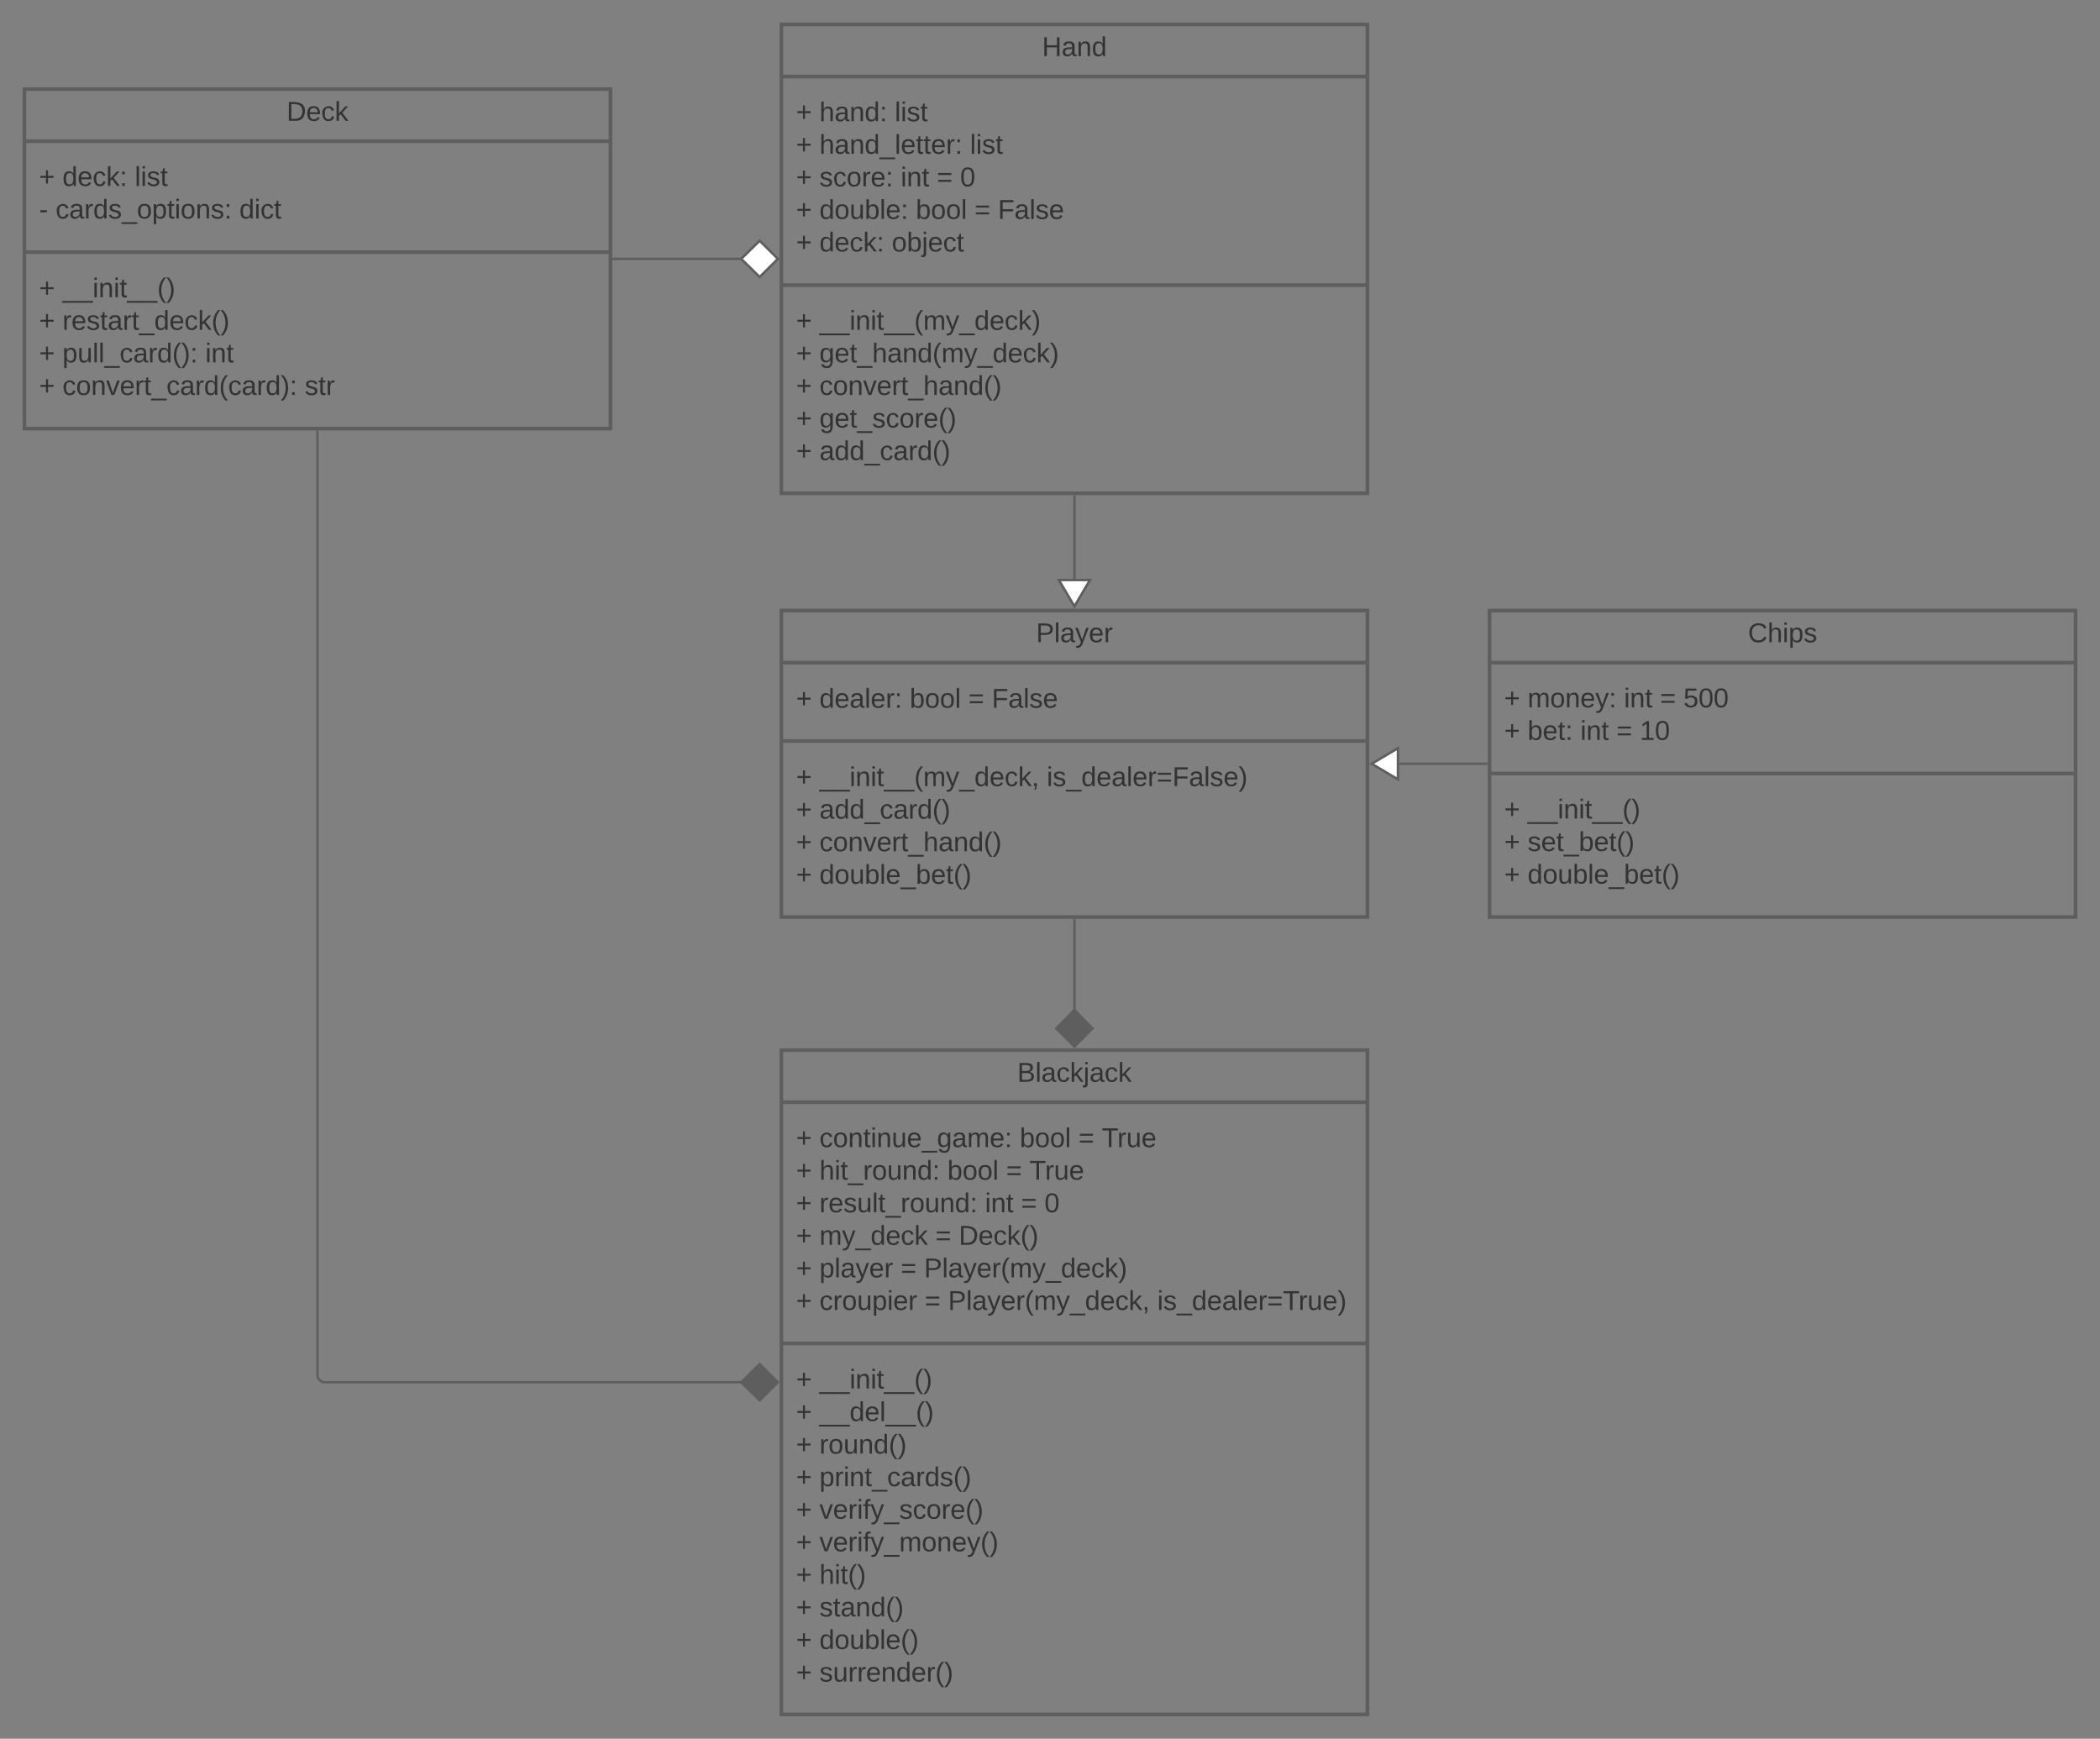 <svg xmlns="http://www.w3.org/2000/svg" xmlns:xlink="http://www.w3.org/1999/xlink" xmlns:lucid="lucid" width="1720" height="1424"><rect width="100%" height="100%" fill="#808080" stroke="none"/><g transform="translate(1760 -60)" lucid:page-tab-id="0_0"><path d="M-1740 133h480v278h-480z" stroke="#5e5e5e" stroke-width="3" fill-opacity="0"/><path d="M-1740 175.67h480m-480 90.83h480" stroke="#5e5e5e" stroke-width="3" fill="none"/><use xlink:href="#a" transform="matrix(1,0,0,1,-1732,141) translate(206.722 17.944)"/><use xlink:href="#b" transform="matrix(1,0,0,1,-1728,183.667) translate(0 28.611)"/><use xlink:href="#c" transform="matrix(1,0,0,1,-1728,183.667) translate(19.136 28.611)"/><use xlink:href="#d" transform="matrix(1,0,0,1,-1728,183.667) translate(78.395 28.611)"/><use xlink:href="#e" transform="matrix(1,0,0,1,-1728,183.667) translate(0 55.278)"/><use xlink:href="#f" transform="matrix(1,0,0,1,-1728,183.667) translate(13.519 55.278)"/><use xlink:href="#g" transform="matrix(1,0,0,1,-1728,183.667) translate(164.012 55.278)"/><use xlink:href="#b" transform="matrix(1,0,0,1,-1728,274.5) translate(0 28.944)"/><use xlink:href="#h" transform="matrix(1,0,0,1,-1728,274.5) translate(19.136 28.944)"/><use xlink:href="#b" transform="matrix(1,0,0,1,-1728,274.5) translate(0 55.611)"/><use xlink:href="#i" transform="matrix(1,0,0,1,-1728,274.5) translate(19.136 55.611)"/><use xlink:href="#b" transform="matrix(1,0,0,1,-1728,274.5) translate(0 82.278)"/><use xlink:href="#j" transform="matrix(1,0,0,1,-1728,274.5) translate(19.136 82.278)"/><use xlink:href="#k" transform="matrix(1,0,0,1,-1728,274.5) translate(136.111 82.278)"/><use xlink:href="#b" transform="matrix(1,0,0,1,-1728,274.5) translate(0 108.944)"/><use xlink:href="#l" transform="matrix(1,0,0,1,-1728,274.5) translate(19.136 108.944)"/><use xlink:href="#m" transform="matrix(1,0,0,1,-1728,274.5) translate(217.593 108.944)"/><path d="M-1120 80h480v384h-480z" stroke="#5e5e5e" stroke-width="3" fill-opacity="0"/><path d="M-1120 122.67h480m-480 170.83h480" stroke="#5e5e5e" stroke-width="3" fill="none"/><use xlink:href="#n" transform="matrix(1,0,0,1,-1112,88) translate(205.488 17.944)"/><use xlink:href="#b" transform="matrix(1,0,0,1,-1108,130.667) translate(0 28.611)"/><use xlink:href="#o" transform="matrix(1,0,0,1,-1108,130.667) translate(19.136 28.611)"/><use xlink:href="#d" transform="matrix(1,0,0,1,-1108,130.667) translate(80.864 28.611)"/><use xlink:href="#b" transform="matrix(1,0,0,1,-1108,130.667) translate(0 55.278)"/><use xlink:href="#p" transform="matrix(1,0,0,1,-1108,130.667) translate(19.136 55.278)"/><use xlink:href="#d" transform="matrix(1,0,0,1,-1108,130.667) translate(142.469 55.278)"/><use xlink:href="#b" transform="matrix(1,0,0,1,-1108,130.667) translate(0 81.944)"/><use xlink:href="#q" transform="matrix(1,0,0,1,-1108,130.667) translate(19.136 81.944)"/><use xlink:href="#r" transform="matrix(1,0,0,1,-1108,130.667) translate(85.741 81.944)"/><use xlink:href="#s" transform="matrix(1,0,0,1,-1108,130.667) translate(115.309 81.944)"/><use xlink:href="#t" transform="matrix(1,0,0,1,-1108,130.667) translate(134.444 81.944)"/><use xlink:href="#b" transform="matrix(1,0,0,1,-1108,130.667) translate(0 108.611)"/><use xlink:href="#u" transform="matrix(1,0,0,1,-1108,130.667) translate(19.136 108.611)"/><use xlink:href="#v" transform="matrix(1,0,0,1,-1108,130.667) translate(98.086 108.611)"/><use xlink:href="#s" transform="matrix(1,0,0,1,-1108,130.667) translate(146.173 108.611)"/><use xlink:href="#w" transform="matrix(1,0,0,1,-1108,130.667) translate(165.309 108.611)"/><use xlink:href="#b" transform="matrix(1,0,0,1,-1108,130.667) translate(0 135.278)"/><use xlink:href="#c" transform="matrix(1,0,0,1,-1108,130.667) translate(19.136 135.278)"/><use xlink:href="#x" transform="matrix(1,0,0,1,-1108,130.667) translate(78.395 135.278)"/><g><use xlink:href="#b" transform="matrix(1,0,0,1,-1108,301.5) translate(0 28.611)"/><use xlink:href="#y" transform="matrix(1,0,0,1,-1108,301.5) translate(19.136 28.611)"/><use xlink:href="#b" transform="matrix(1,0,0,1,-1108,301.5) translate(0 55.278)"/><use xlink:href="#z" transform="matrix(1,0,0,1,-1108,301.5) translate(19.136 55.278)"/><use xlink:href="#b" transform="matrix(1,0,0,1,-1108,301.5) translate(0 81.944)"/><use xlink:href="#A" transform="matrix(1,0,0,1,-1108,301.5) translate(19.136 81.944)"/><use xlink:href="#b" transform="matrix(1,0,0,1,-1108,301.5) translate(0 108.611)"/><use xlink:href="#B" transform="matrix(1,0,0,1,-1108,301.5) translate(19.136 108.611)"/><use xlink:href="#b" transform="matrix(1,0,0,1,-1108,301.5) translate(0 135.278)"/><use xlink:href="#C" transform="matrix(1,0,0,1,-1108,301.5) translate(19.136 135.278)"/></g><path d="M-1120 920h480v544h-480z" stroke="#5e5e5e" stroke-width="3" fill-opacity="0"/><path d="M-1120 962.67h480m-480 197.5h480" stroke="#5e5e5e" stroke-width="3" fill="none"/><g><use xlink:href="#D" transform="matrix(1,0,0,1,-1112,928) translate(185.148 17.944)"/></g><g><use xlink:href="#b" transform="matrix(1,0,0,1,-1108,970.667) translate(0 28.778)"/><use xlink:href="#E" transform="matrix(1,0,0,1,-1108,970.667) translate(19.136 28.778)"/><use xlink:href="#v" transform="matrix(1,0,0,1,-1108,970.667) translate(183.21 28.778)"/><use xlink:href="#s" transform="matrix(1,0,0,1,-1108,970.667) translate(231.296 28.778)"/><use xlink:href="#F" transform="matrix(1,0,0,1,-1108,970.667) translate(250.432 28.778)"/><use xlink:href="#b" transform="matrix(1,0,0,1,-1108,970.667) translate(0 55.444)"/><use xlink:href="#G" transform="matrix(1,0,0,1,-1108,970.667) translate(19.136 55.444)"/><use xlink:href="#v" transform="matrix(1,0,0,1,-1108,970.667) translate(123.951 55.444)"/><use xlink:href="#s" transform="matrix(1,0,0,1,-1108,970.667) translate(172.037 55.444)"/><use xlink:href="#F" transform="matrix(1,0,0,1,-1108,970.667) translate(191.173 55.444)"/><use xlink:href="#b" transform="matrix(1,0,0,1,-1108,970.667) translate(0 82.111)"/><use xlink:href="#H" transform="matrix(1,0,0,1,-1108,970.667) translate(19.136 82.111)"/><use xlink:href="#r" transform="matrix(1,0,0,1,-1108,970.667) translate(154.753 82.111)"/><use xlink:href="#s" transform="matrix(1,0,0,1,-1108,970.667) translate(184.321 82.111)"/><use xlink:href="#t" transform="matrix(1,0,0,1,-1108,970.667) translate(203.457 82.111)"/><use xlink:href="#b" transform="matrix(1,0,0,1,-1108,970.667) translate(0 108.778)"/><use xlink:href="#I" transform="matrix(1,0,0,1,-1108,970.667) translate(19.136 108.778)"/><use xlink:href="#s" transform="matrix(1,0,0,1,-1108,970.667) translate(114.136 108.778)"/><use xlink:href="#J" transform="matrix(1,0,0,1,-1108,970.667) translate(133.272 108.778)"/><use xlink:href="#b" transform="matrix(1,0,0,1,-1108,970.667) translate(0 135.444)"/><use xlink:href="#K" transform="matrix(1,0,0,1,-1108,970.667) translate(19.136 135.444)"/><use xlink:href="#s" transform="matrix(1,0,0,1,-1108,970.667) translate(85.679 135.444)"/><use xlink:href="#L" transform="matrix(1,0,0,1,-1108,970.667) translate(104.815 135.444)"/><use xlink:href="#b" transform="matrix(1,0,0,1,-1108,970.667) translate(0 162.111)"/><use xlink:href="#M" transform="matrix(1,0,0,1,-1108,970.667) translate(19.136 162.111)"/><use xlink:href="#s" transform="matrix(1,0,0,1,-1108,970.667) translate(105.37 162.111)"/><use xlink:href="#N" transform="matrix(1,0,0,1,-1108,970.667) translate(124.506 162.111)"/><use xlink:href="#O" transform="matrix(1,0,0,1,-1108,970.667) translate(295.864 162.111)"/></g><g><use xlink:href="#b" transform="matrix(1,0,0,1,-1108,1168.167) translate(0 28.944)"/><use xlink:href="#h" transform="matrix(1,0,0,1,-1108,1168.167) translate(19.136 28.944)"/><use xlink:href="#b" transform="matrix(1,0,0,1,-1108,1168.167) translate(0 55.611)"/><use xlink:href="#P" transform="matrix(1,0,0,1,-1108,1168.167) translate(19.136 55.611)"/><use xlink:href="#b" transform="matrix(1,0,0,1,-1108,1168.167) translate(0 82.278)"/><use xlink:href="#Q" transform="matrix(1,0,0,1,-1108,1168.167) translate(19.136 82.278)"/><use xlink:href="#b" transform="matrix(1,0,0,1,-1108,1168.167) translate(0 108.944)"/><use xlink:href="#R" transform="matrix(1,0,0,1,-1108,1168.167) translate(19.136 108.944)"/><use xlink:href="#b" transform="matrix(1,0,0,1,-1108,1168.167) translate(0 135.611)"/><use xlink:href="#S" transform="matrix(1,0,0,1,-1108,1168.167) translate(19.136 135.611)"/><use xlink:href="#b" transform="matrix(1,0,0,1,-1108,1168.167) translate(0 162.278)"/><use xlink:href="#T" transform="matrix(1,0,0,1,-1108,1168.167) translate(19.136 162.278)"/><use xlink:href="#b" transform="matrix(1,0,0,1,-1108,1168.167) translate(0 188.944)"/><use xlink:href="#U" transform="matrix(1,0,0,1,-1108,1168.167) translate(19.136 188.944)"/><use xlink:href="#b" transform="matrix(1,0,0,1,-1108,1168.167) translate(0 215.611)"/><use xlink:href="#V" transform="matrix(1,0,0,1,-1108,1168.167) translate(19.136 215.611)"/><use xlink:href="#b" transform="matrix(1,0,0,1,-1108,1168.167) translate(0 242.278)"/><use xlink:href="#W" transform="matrix(1,0,0,1,-1108,1168.167) translate(19.136 242.278)"/><use xlink:href="#b" transform="matrix(1,0,0,1,-1108,1168.167) translate(0 268.944)"/><use xlink:href="#X" transform="matrix(1,0,0,1,-1108,1168.167) translate(19.136 268.944)"/></g><path d="M-1120 560h480v251h-480z" stroke="#5e5e5e" stroke-width="3" fill-opacity="0"/><path d="M-1120 602.67h480m-480 64.16h480" stroke="#5e5e5e" stroke-width="3" fill="none"/><g><use xlink:href="#Y" transform="matrix(1,0,0,1,-1112,568) translate(200.58 17.944)"/></g><g><use xlink:href="#b" transform="matrix(1,0,0,1,-1108,610.667) translate(0 28.944)"/><use xlink:href="#Z" transform="matrix(1,0,0,1,-1108,610.667) translate(19.136 28.944)"/><use xlink:href="#v" transform="matrix(1,0,0,1,-1108,610.667) translate(93.086 28.944)"/><use xlink:href="#s" transform="matrix(1,0,0,1,-1108,610.667) translate(141.173 28.944)"/><use xlink:href="#aa" transform="matrix(1,0,0,1,-1108,610.667) translate(160.309 28.944)"/></g><g><use xlink:href="#b" transform="matrix(1,0,0,1,-1108,674.833) translate(0 28.944)"/><use xlink:href="#ab" transform="matrix(1,0,0,1,-1108,674.833) translate(19.136 28.944)"/><use xlink:href="#ac" transform="matrix(1,0,0,1,-1108,674.833) translate(205.309 28.944)"/><use xlink:href="#b" transform="matrix(1,0,0,1,-1108,674.833) translate(0 55.611)"/><use xlink:href="#ad" transform="matrix(1,0,0,1,-1108,674.833) translate(19.136 55.611)"/><use xlink:href="#b" transform="matrix(1,0,0,1,-1108,674.833) translate(0 82.278)"/><use xlink:href="#A" transform="matrix(1,0,0,1,-1108,674.833) translate(19.136 82.278)"/><use xlink:href="#b" transform="matrix(1,0,0,1,-1108,674.833) translate(0 108.944)"/><use xlink:href="#ae" transform="matrix(1,0,0,1,-1108,674.833) translate(19.136 108.944)"/></g><path d="M-540 560h480v251h-480z" stroke="#5e5e5e" stroke-width="3" fill-opacity="0"/><path d="M-540 602.67h480m-480 90.83h480" stroke="#5e5e5e" stroke-width="3" fill="none"/><g><use xlink:href="#af" transform="matrix(1,0,0,1,-532,568) translate(203.667 17.944)"/></g><g><use xlink:href="#b" transform="matrix(1,0,0,1,-528,610.667) translate(0 28.611)"/><use xlink:href="#ag" transform="matrix(1,0,0,1,-528,610.667) translate(19.136 28.611)"/><use xlink:href="#r" transform="matrix(1,0,0,1,-528,610.667) translate(98.086 28.611)"/><use xlink:href="#s" transform="matrix(1,0,0,1,-528,610.667) translate(127.654 28.611)"/><use xlink:href="#ah" transform="matrix(1,0,0,1,-528,610.667) translate(146.79 28.611)"/><use xlink:href="#b" transform="matrix(1,0,0,1,-528,610.667) translate(0 55.278)"/><use xlink:href="#ai" transform="matrix(1,0,0,1,-528,610.667) translate(19.136 55.278)"/><use xlink:href="#r" transform="matrix(1,0,0,1,-528,610.667) translate(62.346 55.278)"/><use xlink:href="#s" transform="matrix(1,0,0,1,-528,610.667) translate(91.914 55.278)"/><use xlink:href="#aj" transform="matrix(1,0,0,1,-528,610.667) translate(111.049 55.278)"/></g><g><use xlink:href="#b" transform="matrix(1,0,0,1,-528,701.5) translate(0 28.778)"/><use xlink:href="#h" transform="matrix(1,0,0,1,-528,701.5) translate(19.136 28.778)"/><use xlink:href="#b" transform="matrix(1,0,0,1,-528,701.5) translate(0 55.444)"/><use xlink:href="#ak" transform="matrix(1,0,0,1,-528,701.5) translate(19.136 55.444)"/><use xlink:href="#b" transform="matrix(1,0,0,1,-528,701.5) translate(0 82.111)"/><use xlink:href="#ae" transform="matrix(1,0,0,1,-528,701.5) translate(19.136 82.111)"/></g><path d="M-880 466.5v67.52" stroke="#5e5e5e" stroke-width="2" fill="none"/><path d="M-879 466.53h-2v-1.03h2" fill="#5e5e5e"/><path d="M-880 556.54l-12.73-21.52h25.46z" stroke="#5e5e5e" stroke-width="2" fill="#fff"/><path d="M-542.5 685.5h-71.52" stroke="#5e5e5e" stroke-width="2" fill="none"/><path d="M-541.5 686.5h-1.03v-2h1.03" fill="#5e5e5e"/><path d="M-636.54 685.5l21.52-12.73v25.46z" stroke="#5e5e5e" stroke-width="2" fill="#fff"/><path d="M-880 813.5v74.25" stroke="#5e5e5e" stroke-width="2" fill="none"/><path d="M-879 813.53h-2v-1.03h2" fill="#5e5e5e"/><path d="M-880 917.1l-14.85-14.86L-880 887.1l14.85 15.14z" stroke="#5e5e5e" stroke-width="2" fill="#5e5e5e"/><path d="M-1500 413.5V1186c0 3.3 2.7 6 6 6h341.75" stroke="#5e5e5e" stroke-width="2" fill="none"/><path d="M-1499 413.53h-2v-1.03h2" fill="#5e5e5e"/><path d="M-1122.9 1192l-14.86 14.85-15.15-14.85 15.14-14.85z" stroke="#5e5e5e" stroke-width="2" fill="#5e5e5e"/><path d="M-1257.5 272h105.25" stroke="#5e5e5e" stroke-width="2" fill="none"/><path d="M-1257.47 273h-1.03v-2h1.03" fill="#5e5e5e"/><path d="M-1122.9 272l-14.86 14.85-15.15-14.85 15.14-14.85z" stroke="#5e5e5e" stroke-width="2" fill="#fff"/><defs><path fill="#333" d="M30-248c118-7 216 8 213 122C240-48 200 0 122 0H30v-248zM63-27c89 8 146-16 146-99s-60-101-146-95v194" id="al"/><path fill="#333" d="M100-194c63 0 86 42 84 106H49c0 40 14 67 53 68 26 1 43-12 49-29l28 8c-11 28-37 45-77 45C44 4 14-33 15-96c1-61 26-98 85-98zm52 81c6-60-76-77-97-28-3 7-6 17-6 28h103" id="am"/><path fill="#333" d="M96-169c-40 0-48 33-48 73s9 75 48 75c24 0 41-14 43-38l32 2c-6 37-31 61-74 61-59 0-76-41-82-99-10-93 101-131 147-64 4 7 5 14 7 22l-32 3c-4-21-16-35-41-35" id="an"/><path fill="#333" d="M143 0L79-87 56-68V0H24v-261h32v163l83-92h37l-77 82L181 0h-38" id="ao"/><g id="a"><use transform="matrix(0.062,0,0,0.062,0,0)" xlink:href="#al"/><use transform="matrix(0.062,0,0,0.062,15.988,0)" xlink:href="#am"/><use transform="matrix(0.062,0,0,0.062,28.333,0)" xlink:href="#an"/><use transform="matrix(0.062,0,0,0.062,39.444,0)" xlink:href="#ao"/></g><path fill="#333" d="M118-107v75H92v-75H18v-26h74v-75h26v75h74v26h-74" id="ap"/><use transform="matrix(0.062,0,0,0.062,0,0)" xlink:href="#ap" id="b"/><path fill="#333" d="M85-194c31 0 48 13 60 33l-1-100h32l1 261h-30c-2-10 0-23-3-31C134-8 116 4 85 4 32 4 16-35 15-94c0-66 23-100 70-100zm9 24c-40 0-46 34-46 75 0 40 6 74 45 74 42 0 51-32 51-76 0-42-9-74-50-73" id="aq"/><path fill="#333" d="M33-154v-36h34v36H33zM33 0v-36h34V0H33" id="ar"/><g id="c"><use transform="matrix(0.062,0,0,0.062,0,0)" xlink:href="#aq"/><use transform="matrix(0.062,0,0,0.062,12.346,0)" xlink:href="#am"/><use transform="matrix(0.062,0,0,0.062,24.691,0)" xlink:href="#an"/><use transform="matrix(0.062,0,0,0.062,35.802,0)" xlink:href="#ao"/><use transform="matrix(0.062,0,0,0.062,46.914,0)" xlink:href="#ar"/></g><path fill="#333" d="M24 0v-261h32V0H24" id="as"/><path fill="#333" d="M24-231v-30h32v30H24zM24 0v-190h32V0H24" id="at"/><path fill="#333" d="M135-143c-3-34-86-38-87 0 15 53 115 12 119 90S17 21 10-45l28-5c4 36 97 45 98 0-10-56-113-15-118-90-4-57 82-63 122-42 12 7 21 19 24 35" id="au"/><path fill="#333" d="M59-47c-2 24 18 29 38 22v24C64 9 27 4 27-40v-127H5v-23h24l9-43h21v43h35v23H59v120" id="av"/><g id="d"><use transform="matrix(0.062,0,0,0.062,0,0)" xlink:href="#as"/><use transform="matrix(0.062,0,0,0.062,4.877,0)" xlink:href="#at"/><use transform="matrix(0.062,0,0,0.062,9.753,0)" xlink:href="#au"/><use transform="matrix(0.062,0,0,0.062,20.864,0)" xlink:href="#av"/></g><path fill="#333" d="M16-82v-28h88v28H16" id="aw"/><use transform="matrix(0.062,0,0,0.062,0,0)" xlink:href="#aw" id="e"/><path fill="#333" d="M141-36C126-15 110 5 73 4 37 3 15-17 15-53c-1-64 63-63 125-63 3-35-9-54-41-54-24 1-41 7-42 31l-33-3c5-37 33-52 76-52 45 0 72 20 72 64v82c-1 20 7 32 28 27v20c-31 9-61-2-59-35zM48-53c0 20 12 33 32 33 41-3 63-29 60-74-43 2-92-5-92 41" id="ax"/><path fill="#333" d="M114-163C36-179 61-72 57 0H25l-1-190h30c1 12-1 29 2 39 6-27 23-49 58-41v29" id="ay"/><path fill="#333" d="M-5 72V49h209v23H-5" id="az"/><path fill="#333" d="M100-194c62-1 85 37 85 99 1 63-27 99-86 99S16-35 15-95c0-66 28-99 85-99zM99-20c44 1 53-31 53-75 0-43-8-75-51-75s-53 32-53 75 10 74 51 75" id="aA"/><path fill="#333" d="M115-194c55 1 70 41 70 98S169 2 115 4C84 4 66-9 55-30l1 105H24l-1-265h31l2 30c10-21 28-34 59-34zm-8 174c40 0 45-34 45-75s-6-73-45-74c-42 0-51 32-51 76 0 43 10 73 51 73" id="aB"/><path fill="#333" d="M117-194c89-4 53 116 60 194h-32v-121c0-31-8-49-39-48C34-167 62-67 57 0H25l-1-190h30c1 10-1 24 2 32 11-22 29-35 61-36" id="aC"/><g id="f"><use transform="matrix(0.062,0,0,0.062,0,0)" xlink:href="#an"/><use transform="matrix(0.062,0,0,0.062,11.111,0)" xlink:href="#ax"/><use transform="matrix(0.062,0,0,0.062,23.457,0)" xlink:href="#ay"/><use transform="matrix(0.062,0,0,0.062,30.802,0)" xlink:href="#aq"/><use transform="matrix(0.062,0,0,0.062,43.148,0)" xlink:href="#au"/><use transform="matrix(0.062,0,0,0.062,54.259,0)" xlink:href="#az"/><use transform="matrix(0.062,0,0,0.062,66.605,0)" xlink:href="#aA"/><use transform="matrix(0.062,0,0,0.062,78.951,0)" xlink:href="#aB"/><use transform="matrix(0.062,0,0,0.062,91.296,0)" xlink:href="#av"/><use transform="matrix(0.062,0,0,0.062,97.469,0)" xlink:href="#at"/><use transform="matrix(0.062,0,0,0.062,102.346,0)" xlink:href="#aA"/><use transform="matrix(0.062,0,0,0.062,114.691,0)" xlink:href="#aC"/><use transform="matrix(0.062,0,0,0.062,127.037,0)" xlink:href="#au"/><use transform="matrix(0.062,0,0,0.062,138.148,0)" xlink:href="#ar"/></g><g id="g"><use transform="matrix(0.062,0,0,0.062,0,0)" xlink:href="#aq"/><use transform="matrix(0.062,0,0,0.062,12.346,0)" xlink:href="#at"/><use transform="matrix(0.062,0,0,0.062,17.222,0)" xlink:href="#an"/><use transform="matrix(0.062,0,0,0.062,28.333,0)" xlink:href="#av"/></g><path fill="#333" d="M87 75C49 33 22-17 22-94c0-76 28-126 65-167h31c-38 41-64 92-64 168S80 34 118 75H87" id="aD"/><path fill="#333" d="M33-261c38 41 65 92 65 168S71 34 33 75H2C39 34 66-17 66-93S39-220 2-261h31" id="aE"/><g id="h"><use transform="matrix(0.062,0,0,0.062,0,0)" xlink:href="#az"/><use transform="matrix(0.062,0,0,0.062,12.346,0)" xlink:href="#az"/><use transform="matrix(0.062,0,0,0.062,24.691,0)" xlink:href="#at"/><use transform="matrix(0.062,0,0,0.062,29.568,0)" xlink:href="#aC"/><use transform="matrix(0.062,0,0,0.062,41.914,0)" xlink:href="#at"/><use transform="matrix(0.062,0,0,0.062,46.79,0)" xlink:href="#av"/><use transform="matrix(0.062,0,0,0.062,52.963,0)" xlink:href="#az"/><use transform="matrix(0.062,0,0,0.062,65.309,0)" xlink:href="#az"/><use transform="matrix(0.062,0,0,0.062,77.654,0)" xlink:href="#aD"/><use transform="matrix(0.062,0,0,0.062,85,0)" xlink:href="#aE"/></g><g id="i"><use transform="matrix(0.062,0,0,0.062,0,0)" xlink:href="#ay"/><use transform="matrix(0.062,0,0,0.062,7.346,0)" xlink:href="#am"/><use transform="matrix(0.062,0,0,0.062,19.691,0)" xlink:href="#au"/><use transform="matrix(0.062,0,0,0.062,30.802,0)" xlink:href="#av"/><use transform="matrix(0.062,0,0,0.062,36.975,0)" xlink:href="#ax"/><use transform="matrix(0.062,0,0,0.062,49.321,0)" xlink:href="#ay"/><use transform="matrix(0.062,0,0,0.062,56.667,0)" xlink:href="#av"/><use transform="matrix(0.062,0,0,0.062,62.84,0)" xlink:href="#az"/><use transform="matrix(0.062,0,0,0.062,75.185,0)" xlink:href="#aq"/><use transform="matrix(0.062,0,0,0.062,87.531,0)" xlink:href="#am"/><use transform="matrix(0.062,0,0,0.062,99.877,0)" xlink:href="#an"/><use transform="matrix(0.062,0,0,0.062,110.988,0)" xlink:href="#ao"/><use transform="matrix(0.062,0,0,0.062,122.099,0)" xlink:href="#aD"/><use transform="matrix(0.062,0,0,0.062,129.444,0)" xlink:href="#aE"/></g><path fill="#333" d="M84 4C-5 8 30-112 23-190h32v120c0 31 7 50 39 49 72-2 45-101 50-169h31l1 190h-30c-1-10 1-25-2-33-11 22-28 36-60 37" id="aF"/><g id="j"><use transform="matrix(0.062,0,0,0.062,0,0)" xlink:href="#aB"/><use transform="matrix(0.062,0,0,0.062,12.346,0)" xlink:href="#aF"/><use transform="matrix(0.062,0,0,0.062,24.691,0)" xlink:href="#as"/><use transform="matrix(0.062,0,0,0.062,29.568,0)" xlink:href="#as"/><use transform="matrix(0.062,0,0,0.062,34.444,0)" xlink:href="#az"/><use transform="matrix(0.062,0,0,0.062,46.79,0)" xlink:href="#an"/><use transform="matrix(0.062,0,0,0.062,57.901,0)" xlink:href="#ax"/><use transform="matrix(0.062,0,0,0.062,70.247,0)" xlink:href="#ay"/><use transform="matrix(0.062,0,0,0.062,77.593,0)" xlink:href="#aq"/><use transform="matrix(0.062,0,0,0.062,89.938,0)" xlink:href="#aD"/><use transform="matrix(0.062,0,0,0.062,97.284,0)" xlink:href="#aE"/><use transform="matrix(0.062,0,0,0.062,104.63,0)" xlink:href="#ar"/></g><g id="k"><use transform="matrix(0.062,0,0,0.062,0,0)" xlink:href="#at"/><use transform="matrix(0.062,0,0,0.062,4.877,0)" xlink:href="#aC"/><use transform="matrix(0.062,0,0,0.062,17.222,0)" xlink:href="#av"/></g><path fill="#333" d="M108 0H70L1-190h34L89-25l56-165h34" id="aG"/><g id="l"><use transform="matrix(0.062,0,0,0.062,0,0)" xlink:href="#an"/><use transform="matrix(0.062,0,0,0.062,11.111,0)" xlink:href="#aA"/><use transform="matrix(0.062,0,0,0.062,23.457,0)" xlink:href="#aC"/><use transform="matrix(0.062,0,0,0.062,35.802,0)" xlink:href="#aG"/><use transform="matrix(0.062,0,0,0.062,46.914,0)" xlink:href="#am"/><use transform="matrix(0.062,0,0,0.062,59.259,0)" xlink:href="#ay"/><use transform="matrix(0.062,0,0,0.062,66.605,0)" xlink:href="#av"/><use transform="matrix(0.062,0,0,0.062,72.778,0)" xlink:href="#az"/><use transform="matrix(0.062,0,0,0.062,85.123,0)" xlink:href="#an"/><use transform="matrix(0.062,0,0,0.062,96.235,0)" xlink:href="#ax"/><use transform="matrix(0.062,0,0,0.062,108.58,0)" xlink:href="#ay"/><use transform="matrix(0.062,0,0,0.062,115.926,0)" xlink:href="#aq"/><use transform="matrix(0.062,0,0,0.062,128.272,0)" xlink:href="#aD"/><use transform="matrix(0.062,0,0,0.062,135.617,0)" xlink:href="#an"/><use transform="matrix(0.062,0,0,0.062,146.728,0)" xlink:href="#ax"/><use transform="matrix(0.062,0,0,0.062,159.074,0)" xlink:href="#ay"/><use transform="matrix(0.062,0,0,0.062,166.42,0)" xlink:href="#aq"/><use transform="matrix(0.062,0,0,0.062,178.765,0)" xlink:href="#aE"/><use transform="matrix(0.062,0,0,0.062,186.111,0)" xlink:href="#ar"/></g><g id="m"><use transform="matrix(0.062,0,0,0.062,0,0)" xlink:href="#au"/><use transform="matrix(0.062,0,0,0.062,11.111,0)" xlink:href="#av"/><use transform="matrix(0.062,0,0,0.062,17.284,0)" xlink:href="#ay"/></g><path fill="#333" d="M197 0v-115H63V0H30v-248h33v105h134v-105h34V0h-34" id="aH"/><g id="n"><use transform="matrix(0.062,0,0,0.062,0,0)" xlink:href="#aH"/><use transform="matrix(0.062,0,0,0.062,15.988,0)" xlink:href="#ax"/><use transform="matrix(0.062,0,0,0.062,28.333,0)" xlink:href="#aC"/><use transform="matrix(0.062,0,0,0.062,40.679,0)" xlink:href="#aq"/></g><path fill="#333" d="M106-169C34-169 62-67 57 0H25v-261h32l-1 103c12-21 28-36 61-36 89 0 53 116 60 194h-32v-121c2-32-8-49-39-48" id="aI"/><g id="o"><use transform="matrix(0.062,0,0,0.062,0,0)" xlink:href="#aI"/><use transform="matrix(0.062,0,0,0.062,12.346,0)" xlink:href="#ax"/><use transform="matrix(0.062,0,0,0.062,24.691,0)" xlink:href="#aC"/><use transform="matrix(0.062,0,0,0.062,37.037,0)" xlink:href="#aq"/><use transform="matrix(0.062,0,0,0.062,49.383,0)" xlink:href="#ar"/></g><g id="p"><use transform="matrix(0.062,0,0,0.062,0,0)" xlink:href="#aI"/><use transform="matrix(0.062,0,0,0.062,12.346,0)" xlink:href="#ax"/><use transform="matrix(0.062,0,0,0.062,24.691,0)" xlink:href="#aC"/><use transform="matrix(0.062,0,0,0.062,37.037,0)" xlink:href="#aq"/><use transform="matrix(0.062,0,0,0.062,49.383,0)" xlink:href="#az"/><use transform="matrix(0.062,0,0,0.062,61.728,0)" xlink:href="#as"/><use transform="matrix(0.062,0,0,0.062,66.605,0)" xlink:href="#am"/><use transform="matrix(0.062,0,0,0.062,78.951,0)" xlink:href="#av"/><use transform="matrix(0.062,0,0,0.062,85.123,0)" xlink:href="#av"/><use transform="matrix(0.062,0,0,0.062,91.296,0)" xlink:href="#am"/><use transform="matrix(0.062,0,0,0.062,103.642,0)" xlink:href="#ay"/><use transform="matrix(0.062,0,0,0.062,110.988,0)" xlink:href="#ar"/></g><g id="q"><use transform="matrix(0.062,0,0,0.062,0,0)" xlink:href="#au"/><use transform="matrix(0.062,0,0,0.062,11.111,0)" xlink:href="#an"/><use transform="matrix(0.062,0,0,0.062,22.222,0)" xlink:href="#aA"/><use transform="matrix(0.062,0,0,0.062,34.568,0)" xlink:href="#ay"/><use transform="matrix(0.062,0,0,0.062,41.914,0)" xlink:href="#am"/><use transform="matrix(0.062,0,0,0.062,54.259,0)" xlink:href="#ar"/></g><g id="r"><use transform="matrix(0.062,0,0,0.062,0,0)" xlink:href="#at"/><use transform="matrix(0.062,0,0,0.062,4.877,0)" xlink:href="#aC"/><use transform="matrix(0.062,0,0,0.062,17.222,0)" xlink:href="#av"/></g><path fill="#333" d="M18-150v-26h174v26H18zm0 90v-26h174v26H18" id="aJ"/><use transform="matrix(0.062,0,0,0.062,0,0)" xlink:href="#aJ" id="s"/><path fill="#333" d="M101-251c68 0 85 55 85 127S166 4 100 4C33 4 14-52 14-124c0-73 17-127 87-127zm-1 229c47 0 54-49 54-102s-4-102-53-102c-51 0-55 48-55 102 0 53 5 102 54 102" id="aK"/><use transform="matrix(0.062,0,0,0.062,0,0)" xlink:href="#aK" id="t"/><path fill="#333" d="M115-194c53 0 69 39 70 98 0 66-23 100-70 100C84 3 66-7 56-30L54 0H23l1-261h32v101c10-23 28-34 59-34zm-8 174c40 0 45-34 45-75 0-40-5-75-45-74-42 0-51 32-51 76 0 43 10 73 51 73" id="aL"/><g id="u"><use transform="matrix(0.062,0,0,0.062,0,0)" xlink:href="#aq"/><use transform="matrix(0.062,0,0,0.062,12.346,0)" xlink:href="#aA"/><use transform="matrix(0.062,0,0,0.062,24.691,0)" xlink:href="#aF"/><use transform="matrix(0.062,0,0,0.062,37.037,0)" xlink:href="#aL"/><use transform="matrix(0.062,0,0,0.062,49.383,0)" xlink:href="#as"/><use transform="matrix(0.062,0,0,0.062,54.259,0)" xlink:href="#am"/><use transform="matrix(0.062,0,0,0.062,66.605,0)" xlink:href="#ar"/></g><g id="v"><use transform="matrix(0.062,0,0,0.062,0,0)" xlink:href="#aL"/><use transform="matrix(0.062,0,0,0.062,12.346,0)" xlink:href="#aA"/><use transform="matrix(0.062,0,0,0.062,24.691,0)" xlink:href="#aA"/><use transform="matrix(0.062,0,0,0.062,37.037,0)" xlink:href="#as"/></g><path fill="#333" d="M63-220v92h138v28H63V0H30v-248h175v28H63" id="aM"/><g id="w"><use transform="matrix(0.062,0,0,0.062,0,0)" xlink:href="#aM"/><use transform="matrix(0.062,0,0,0.062,13.519,0)" xlink:href="#ax"/><use transform="matrix(0.062,0,0,0.062,25.864,0)" xlink:href="#as"/><use transform="matrix(0.062,0,0,0.062,30.741,0)" xlink:href="#au"/><use transform="matrix(0.062,0,0,0.062,41.852,0)" xlink:href="#am"/></g><path fill="#333" d="M24-231v-30h32v30H24zM-9 49c24 4 33-6 33-30v-209h32V24c2 40-23 58-65 49V49" id="aN"/><g id="x"><use transform="matrix(0.062,0,0,0.062,0,0)" xlink:href="#aA"/><use transform="matrix(0.062,0,0,0.062,12.346,0)" xlink:href="#aL"/><use transform="matrix(0.062,0,0,0.062,24.691,0)" xlink:href="#aN"/><use transform="matrix(0.062,0,0,0.062,29.568,0)" xlink:href="#am"/><use transform="matrix(0.062,0,0,0.062,41.914,0)" xlink:href="#an"/><use transform="matrix(0.062,0,0,0.062,53.025,0)" xlink:href="#av"/></g><path fill="#333" d="M210-169c-67 3-38 105-44 169h-31v-121c0-29-5-50-35-48C34-165 62-65 56 0H25l-1-190h30c1 10-1 24 2 32 10-44 99-50 107 0 11-21 27-35 58-36 85-2 47 119 55 194h-31v-121c0-29-5-49-35-48" id="aO"/><path fill="#333" d="M179-190L93 31C79 59 56 82 12 73V49c39 6 53-20 64-50L1-190h34L92-34l54-156h33" id="aP"/><g id="y"><use transform="matrix(0.062,0,0,0.062,0,0)" xlink:href="#az"/><use transform="matrix(0.062,0,0,0.062,12.346,0)" xlink:href="#az"/><use transform="matrix(0.062,0,0,0.062,24.691,0)" xlink:href="#at"/><use transform="matrix(0.062,0,0,0.062,29.568,0)" xlink:href="#aC"/><use transform="matrix(0.062,0,0,0.062,41.914,0)" xlink:href="#at"/><use transform="matrix(0.062,0,0,0.062,46.79,0)" xlink:href="#av"/><use transform="matrix(0.062,0,0,0.062,52.963,0)" xlink:href="#az"/><use transform="matrix(0.062,0,0,0.062,65.309,0)" xlink:href="#az"/><use transform="matrix(0.062,0,0,0.062,77.654,0)" xlink:href="#aD"/><use transform="matrix(0.062,0,0,0.062,85,0)" xlink:href="#aO"/><use transform="matrix(0.062,0,0,0.062,103.457,0)" xlink:href="#aP"/><use transform="matrix(0.062,0,0,0.062,114.568,0)" xlink:href="#az"/><use transform="matrix(0.062,0,0,0.062,126.914,0)" xlink:href="#aq"/><use transform="matrix(0.062,0,0,0.062,139.259,0)" xlink:href="#am"/><use transform="matrix(0.062,0,0,0.062,151.605,0)" xlink:href="#an"/><use transform="matrix(0.062,0,0,0.062,162.716,0)" xlink:href="#ao"/><use transform="matrix(0.062,0,0,0.062,173.827,0)" xlink:href="#aE"/></g><path fill="#333" d="M177-190C167-65 218 103 67 71c-23-6-38-20-44-43l32-5c15 47 100 32 89-28v-30C133-14 115 1 83 1 29 1 15-40 15-95c0-56 16-97 71-98 29-1 48 16 59 35 1-10 0-23 2-32h30zM94-22c36 0 50-32 50-73 0-42-14-75-50-75-39 0-46 34-46 75s6 73 46 73" id="aQ"/><g id="z"><use transform="matrix(0.062,0,0,0.062,0,0)" xlink:href="#aQ"/><use transform="matrix(0.062,0,0,0.062,12.346,0)" xlink:href="#am"/><use transform="matrix(0.062,0,0,0.062,24.691,0)" xlink:href="#av"/><use transform="matrix(0.062,0,0,0.062,30.864,0)" xlink:href="#az"/><use transform="matrix(0.062,0,0,0.062,43.21,0)" xlink:href="#aI"/><use transform="matrix(0.062,0,0,0.062,55.556,0)" xlink:href="#ax"/><use transform="matrix(0.062,0,0,0.062,67.901,0)" xlink:href="#aC"/><use transform="matrix(0.062,0,0,0.062,80.247,0)" xlink:href="#aq"/><use transform="matrix(0.062,0,0,0.062,92.593,0)" xlink:href="#aD"/><use transform="matrix(0.062,0,0,0.062,99.938,0)" xlink:href="#aO"/><use transform="matrix(0.062,0,0,0.062,118.395,0)" xlink:href="#aP"/><use transform="matrix(0.062,0,0,0.062,129.506,0)" xlink:href="#az"/><use transform="matrix(0.062,0,0,0.062,141.852,0)" xlink:href="#aq"/><use transform="matrix(0.062,0,0,0.062,154.198,0)" xlink:href="#am"/><use transform="matrix(0.062,0,0,0.062,166.543,0)" xlink:href="#an"/><use transform="matrix(0.062,0,0,0.062,177.654,0)" xlink:href="#ao"/><use transform="matrix(0.062,0,0,0.062,188.765,0)" xlink:href="#aE"/></g><g id="A"><use transform="matrix(0.062,0,0,0.062,0,0)" xlink:href="#an"/><use transform="matrix(0.062,0,0,0.062,11.111,0)" xlink:href="#aA"/><use transform="matrix(0.062,0,0,0.062,23.457,0)" xlink:href="#aC"/><use transform="matrix(0.062,0,0,0.062,35.802,0)" xlink:href="#aG"/><use transform="matrix(0.062,0,0,0.062,46.914,0)" xlink:href="#am"/><use transform="matrix(0.062,0,0,0.062,59.259,0)" xlink:href="#ay"/><use transform="matrix(0.062,0,0,0.062,66.605,0)" xlink:href="#av"/><use transform="matrix(0.062,0,0,0.062,72.778,0)" xlink:href="#az"/><use transform="matrix(0.062,0,0,0.062,85.123,0)" xlink:href="#aI"/><use transform="matrix(0.062,0,0,0.062,97.469,0)" xlink:href="#ax"/><use transform="matrix(0.062,0,0,0.062,109.815,0)" xlink:href="#aC"/><use transform="matrix(0.062,0,0,0.062,122.16,0)" xlink:href="#aq"/><use transform="matrix(0.062,0,0,0.062,134.506,0)" xlink:href="#aD"/><use transform="matrix(0.062,0,0,0.062,141.852,0)" xlink:href="#aE"/></g><g id="B"><use transform="matrix(0.062,0,0,0.062,0,0)" xlink:href="#aQ"/><use transform="matrix(0.062,0,0,0.062,12.346,0)" xlink:href="#am"/><use transform="matrix(0.062,0,0,0.062,24.691,0)" xlink:href="#av"/><use transform="matrix(0.062,0,0,0.062,30.864,0)" xlink:href="#az"/><use transform="matrix(0.062,0,0,0.062,43.21,0)" xlink:href="#au"/><use transform="matrix(0.062,0,0,0.062,54.321,0)" xlink:href="#an"/><use transform="matrix(0.062,0,0,0.062,65.432,0)" xlink:href="#aA"/><use transform="matrix(0.062,0,0,0.062,77.778,0)" xlink:href="#ay"/><use transform="matrix(0.062,0,0,0.062,85.123,0)" xlink:href="#am"/><use transform="matrix(0.062,0,0,0.062,97.469,0)" xlink:href="#aD"/><use transform="matrix(0.062,0,0,0.062,104.815,0)" xlink:href="#aE"/></g><g id="C"><use transform="matrix(0.062,0,0,0.062,0,0)" xlink:href="#ax"/><use transform="matrix(0.062,0,0,0.062,12.346,0)" xlink:href="#aq"/><use transform="matrix(0.062,0,0,0.062,24.691,0)" xlink:href="#aq"/><use transform="matrix(0.062,0,0,0.062,37.037,0)" xlink:href="#az"/><use transform="matrix(0.062,0,0,0.062,49.383,0)" xlink:href="#an"/><use transform="matrix(0.062,0,0,0.062,60.494,0)" xlink:href="#ax"/><use transform="matrix(0.062,0,0,0.062,72.84,0)" xlink:href="#ay"/><use transform="matrix(0.062,0,0,0.062,80.185,0)" xlink:href="#aq"/><use transform="matrix(0.062,0,0,0.062,92.531,0)" xlink:href="#aD"/><use transform="matrix(0.062,0,0,0.062,99.877,0)" xlink:href="#aE"/></g><path fill="#333" d="M160-131c35 5 61 23 61 61C221 17 115-2 30 0v-248c76 3 177-17 177 60 0 33-19 50-47 57zm-97-11c50-1 110 9 110-42 0-47-63-36-110-37v79zm0 115c55-2 124 14 124-45 0-56-70-42-124-44v89" id="aR"/><g id="D"><use transform="matrix(0.062,0,0,0.062,0,0)" xlink:href="#aR"/><use transform="matrix(0.062,0,0,0.062,14.815,0)" xlink:href="#as"/><use transform="matrix(0.062,0,0,0.062,19.691,0)" xlink:href="#ax"/><use transform="matrix(0.062,0,0,0.062,32.037,0)" xlink:href="#an"/><use transform="matrix(0.062,0,0,0.062,43.148,0)" xlink:href="#ao"/><use transform="matrix(0.062,0,0,0.062,54.259,0)" xlink:href="#aN"/><use transform="matrix(0.062,0,0,0.062,59.136,0)" xlink:href="#ax"/><use transform="matrix(0.062,0,0,0.062,71.481,0)" xlink:href="#an"/><use transform="matrix(0.062,0,0,0.062,82.593,0)" xlink:href="#ao"/></g><g id="E"><use transform="matrix(0.062,0,0,0.062,0,0)" xlink:href="#an"/><use transform="matrix(0.062,0,0,0.062,11.111,0)" xlink:href="#aA"/><use transform="matrix(0.062,0,0,0.062,23.457,0)" xlink:href="#aC"/><use transform="matrix(0.062,0,0,0.062,35.802,0)" xlink:href="#av"/><use transform="matrix(0.062,0,0,0.062,41.975,0)" xlink:href="#at"/><use transform="matrix(0.062,0,0,0.062,46.852,0)" xlink:href="#aC"/><use transform="matrix(0.062,0,0,0.062,59.198,0)" xlink:href="#aF"/><use transform="matrix(0.062,0,0,0.062,71.543,0)" xlink:href="#am"/><use transform="matrix(0.062,0,0,0.062,83.889,0)" xlink:href="#az"/><use transform="matrix(0.062,0,0,0.062,96.235,0)" xlink:href="#aQ"/><use transform="matrix(0.062,0,0,0.062,108.58,0)" xlink:href="#ax"/><use transform="matrix(0.062,0,0,0.062,120.926,0)" xlink:href="#aO"/><use transform="matrix(0.062,0,0,0.062,139.383,0)" xlink:href="#am"/><use transform="matrix(0.062,0,0,0.062,151.728,0)" xlink:href="#ar"/></g><path fill="#333" d="M127-220V0H93v-220H8v-28h204v28h-85" id="aS"/><g id="F"><use transform="matrix(0.062,0,0,0.062,0,0)" xlink:href="#aS"/><use transform="matrix(0.062,0,0,0.062,12.716,0)" xlink:href="#ay"/><use transform="matrix(0.062,0,0,0.062,20.062,0)" xlink:href="#aF"/><use transform="matrix(0.062,0,0,0.062,32.407,0)" xlink:href="#am"/></g><g id="G"><use transform="matrix(0.062,0,0,0.062,0,0)" xlink:href="#aI"/><use transform="matrix(0.062,0,0,0.062,12.346,0)" xlink:href="#at"/><use transform="matrix(0.062,0,0,0.062,17.222,0)" xlink:href="#av"/><use transform="matrix(0.062,0,0,0.062,23.395,0)" xlink:href="#az"/><use transform="matrix(0.062,0,0,0.062,35.741,0)" xlink:href="#ay"/><use transform="matrix(0.062,0,0,0.062,43.086,0)" xlink:href="#aA"/><use transform="matrix(0.062,0,0,0.062,55.432,0)" xlink:href="#aF"/><use transform="matrix(0.062,0,0,0.062,67.778,0)" xlink:href="#aC"/><use transform="matrix(0.062,0,0,0.062,80.123,0)" xlink:href="#aq"/><use transform="matrix(0.062,0,0,0.062,92.469,0)" xlink:href="#ar"/></g><g id="H"><use transform="matrix(0.062,0,0,0.062,0,0)" xlink:href="#ay"/><use transform="matrix(0.062,0,0,0.062,7.346,0)" xlink:href="#am"/><use transform="matrix(0.062,0,0,0.062,19.691,0)" xlink:href="#au"/><use transform="matrix(0.062,0,0,0.062,30.802,0)" xlink:href="#aF"/><use transform="matrix(0.062,0,0,0.062,43.148,0)" xlink:href="#as"/><use transform="matrix(0.062,0,0,0.062,48.025,0)" xlink:href="#av"/><use transform="matrix(0.062,0,0,0.062,54.198,0)" xlink:href="#az"/><use transform="matrix(0.062,0,0,0.062,66.543,0)" xlink:href="#ay"/><use transform="matrix(0.062,0,0,0.062,73.889,0)" xlink:href="#aA"/><use transform="matrix(0.062,0,0,0.062,86.235,0)" xlink:href="#aF"/><use transform="matrix(0.062,0,0,0.062,98.58,0)" xlink:href="#aC"/><use transform="matrix(0.062,0,0,0.062,110.926,0)" xlink:href="#aq"/><use transform="matrix(0.062,0,0,0.062,123.272,0)" xlink:href="#ar"/></g><g id="I"><use transform="matrix(0.062,0,0,0.062,0,0)" xlink:href="#aO"/><use transform="matrix(0.062,0,0,0.062,18.457,0)" xlink:href="#aP"/><use transform="matrix(0.062,0,0,0.062,29.568,0)" xlink:href="#az"/><use transform="matrix(0.062,0,0,0.062,41.914,0)" xlink:href="#aq"/><use transform="matrix(0.062,0,0,0.062,54.259,0)" xlink:href="#am"/><use transform="matrix(0.062,0,0,0.062,66.605,0)" xlink:href="#an"/><use transform="matrix(0.062,0,0,0.062,77.716,0)" xlink:href="#ao"/></g><g id="J"><use transform="matrix(0.062,0,0,0.062,0,0)" xlink:href="#al"/><use transform="matrix(0.062,0,0,0.062,15.988,0)" xlink:href="#am"/><use transform="matrix(0.062,0,0,0.062,28.333,0)" xlink:href="#an"/><use transform="matrix(0.062,0,0,0.062,39.444,0)" xlink:href="#ao"/><use transform="matrix(0.062,0,0,0.062,50.556,0)" xlink:href="#aD"/><use transform="matrix(0.062,0,0,0.062,57.901,0)" xlink:href="#aE"/></g><g id="K"><use transform="matrix(0.062,0,0,0.062,0,0)" xlink:href="#aB"/><use transform="matrix(0.062,0,0,0.062,12.346,0)" xlink:href="#as"/><use transform="matrix(0.062,0,0,0.062,17.222,0)" xlink:href="#ax"/><use transform="matrix(0.062,0,0,0.062,29.568,0)" xlink:href="#aP"/><use transform="matrix(0.062,0,0,0.062,40.679,0)" xlink:href="#am"/><use transform="matrix(0.062,0,0,0.062,53.025,0)" xlink:href="#ay"/></g><path fill="#333" d="M30-248c87 1 191-15 191 75 0 78-77 80-158 76V0H30v-248zm33 125c57 0 124 11 124-50 0-59-68-47-124-48v98" id="aT"/><g id="L"><use transform="matrix(0.062,0,0,0.062,0,0)" xlink:href="#aT"/><use transform="matrix(0.062,0,0,0.062,14.815,0)" xlink:href="#as"/><use transform="matrix(0.062,0,0,0.062,19.691,0)" xlink:href="#ax"/><use transform="matrix(0.062,0,0,0.062,32.037,0)" xlink:href="#aP"/><use transform="matrix(0.062,0,0,0.062,43.148,0)" xlink:href="#am"/><use transform="matrix(0.062,0,0,0.062,55.494,0)" xlink:href="#ay"/><use transform="matrix(0.062,0,0,0.062,62.84,0)" xlink:href="#aD"/><use transform="matrix(0.062,0,0,0.062,70.185,0)" xlink:href="#aO"/><use transform="matrix(0.062,0,0,0.062,88.642,0)" xlink:href="#aP"/><use transform="matrix(0.062,0,0,0.062,99.753,0)" xlink:href="#az"/><use transform="matrix(0.062,0,0,0.062,112.099,0)" xlink:href="#aq"/><use transform="matrix(0.062,0,0,0.062,124.444,0)" xlink:href="#am"/><use transform="matrix(0.062,0,0,0.062,136.79,0)" xlink:href="#an"/><use transform="matrix(0.062,0,0,0.062,147.901,0)" xlink:href="#ao"/><use transform="matrix(0.062,0,0,0.062,159.012,0)" xlink:href="#aE"/></g><g id="M"><use transform="matrix(0.062,0,0,0.062,0,0)" xlink:href="#an"/><use transform="matrix(0.062,0,0,0.062,11.111,0)" xlink:href="#ay"/><use transform="matrix(0.062,0,0,0.062,18.457,0)" xlink:href="#aA"/><use transform="matrix(0.062,0,0,0.062,30.802,0)" xlink:href="#aF"/><use transform="matrix(0.062,0,0,0.062,43.148,0)" xlink:href="#aB"/><use transform="matrix(0.062,0,0,0.062,55.494,0)" xlink:href="#at"/><use transform="matrix(0.062,0,0,0.062,60.37,0)" xlink:href="#am"/><use transform="matrix(0.062,0,0,0.062,72.716,0)" xlink:href="#ay"/></g><path fill="#333" d="M68-38c1 34 0 65-14 84H32c9-13 17-26 17-46H33v-38h35" id="aU"/><g id="N"><use transform="matrix(0.062,0,0,0.062,0,0)" xlink:href="#aT"/><use transform="matrix(0.062,0,0,0.062,14.815,0)" xlink:href="#as"/><use transform="matrix(0.062,0,0,0.062,19.691,0)" xlink:href="#ax"/><use transform="matrix(0.062,0,0,0.062,32.037,0)" xlink:href="#aP"/><use transform="matrix(0.062,0,0,0.062,43.148,0)" xlink:href="#am"/><use transform="matrix(0.062,0,0,0.062,55.494,0)" xlink:href="#ay"/><use transform="matrix(0.062,0,0,0.062,62.84,0)" xlink:href="#aD"/><use transform="matrix(0.062,0,0,0.062,70.185,0)" xlink:href="#aO"/><use transform="matrix(0.062,0,0,0.062,88.642,0)" xlink:href="#aP"/><use transform="matrix(0.062,0,0,0.062,99.753,0)" xlink:href="#az"/><use transform="matrix(0.062,0,0,0.062,112.099,0)" xlink:href="#aq"/><use transform="matrix(0.062,0,0,0.062,124.444,0)" xlink:href="#am"/><use transform="matrix(0.062,0,0,0.062,136.79,0)" xlink:href="#an"/><use transform="matrix(0.062,0,0,0.062,147.901,0)" xlink:href="#ao"/><use transform="matrix(0.062,0,0,0.062,159.012,0)" xlink:href="#aU"/></g><g id="O"><use transform="matrix(0.062,0,0,0.062,0,0)" xlink:href="#at"/><use transform="matrix(0.062,0,0,0.062,4.877,0)" xlink:href="#au"/><use transform="matrix(0.062,0,0,0.062,15.988,0)" xlink:href="#az"/><use transform="matrix(0.062,0,0,0.062,28.333,0)" xlink:href="#aq"/><use transform="matrix(0.062,0,0,0.062,40.679,0)" xlink:href="#am"/><use transform="matrix(0.062,0,0,0.062,53.025,0)" xlink:href="#ax"/><use transform="matrix(0.062,0,0,0.062,65.37,0)" xlink:href="#as"/><use transform="matrix(0.062,0,0,0.062,70.247,0)" xlink:href="#am"/><use transform="matrix(0.062,0,0,0.062,82.593,0)" xlink:href="#ay"/><use transform="matrix(0.062,0,0,0.062,89.938,0)" xlink:href="#aJ"/><use transform="matrix(0.062,0,0,0.062,102.901,0)" xlink:href="#aS"/><use transform="matrix(0.062,0,0,0.062,115.617,0)" xlink:href="#ay"/><use transform="matrix(0.062,0,0,0.062,122.963,0)" xlink:href="#aF"/><use transform="matrix(0.062,0,0,0.062,135.309,0)" xlink:href="#am"/><use transform="matrix(0.062,0,0,0.062,147.654,0)" xlink:href="#aE"/></g><g id="P"><use transform="matrix(0.062,0,0,0.062,0,0)" xlink:href="#az"/><use transform="matrix(0.062,0,0,0.062,12.346,0)" xlink:href="#az"/><use transform="matrix(0.062,0,0,0.062,24.691,0)" xlink:href="#aq"/><use transform="matrix(0.062,0,0,0.062,37.037,0)" xlink:href="#am"/><use transform="matrix(0.062,0,0,0.062,49.383,0)" xlink:href="#as"/><use transform="matrix(0.062,0,0,0.062,54.259,0)" xlink:href="#az"/><use transform="matrix(0.062,0,0,0.062,66.605,0)" xlink:href="#az"/><use transform="matrix(0.062,0,0,0.062,78.951,0)" xlink:href="#aD"/><use transform="matrix(0.062,0,0,0.062,86.296,0)" xlink:href="#aE"/></g><g id="Q"><use transform="matrix(0.062,0,0,0.062,0,0)" xlink:href="#ay"/><use transform="matrix(0.062,0,0,0.062,7.346,0)" xlink:href="#aA"/><use transform="matrix(0.062,0,0,0.062,19.691,0)" xlink:href="#aF"/><use transform="matrix(0.062,0,0,0.062,32.037,0)" xlink:href="#aC"/><use transform="matrix(0.062,0,0,0.062,44.383,0)" xlink:href="#aq"/><use transform="matrix(0.062,0,0,0.062,56.728,0)" xlink:href="#aD"/><use transform="matrix(0.062,0,0,0.062,64.074,0)" xlink:href="#aE"/></g><g id="R"><use transform="matrix(0.062,0,0,0.062,0,0)" xlink:href="#aB"/><use transform="matrix(0.062,0,0,0.062,12.346,0)" xlink:href="#ay"/><use transform="matrix(0.062,0,0,0.062,19.691,0)" xlink:href="#at"/><use transform="matrix(0.062,0,0,0.062,24.568,0)" xlink:href="#aC"/><use transform="matrix(0.062,0,0,0.062,36.914,0)" xlink:href="#av"/><use transform="matrix(0.062,0,0,0.062,43.086,0)" xlink:href="#az"/><use transform="matrix(0.062,0,0,0.062,55.432,0)" xlink:href="#an"/><use transform="matrix(0.062,0,0,0.062,66.543,0)" xlink:href="#ax"/><use transform="matrix(0.062,0,0,0.062,78.889,0)" xlink:href="#ay"/><use transform="matrix(0.062,0,0,0.062,86.235,0)" xlink:href="#aq"/><use transform="matrix(0.062,0,0,0.062,98.58,0)" xlink:href="#au"/><use transform="matrix(0.062,0,0,0.062,109.691,0)" xlink:href="#aD"/><use transform="matrix(0.062,0,0,0.062,117.037,0)" xlink:href="#aE"/></g><path fill="#333" d="M101-234c-31-9-42 10-38 44h38v23H63V0H32v-167H5v-23h27c-7-52 17-82 69-68v24" id="aV"/><g id="S"><use transform="matrix(0.062,0,0,0.062,0,0)" xlink:href="#aG"/><use transform="matrix(0.062,0,0,0.062,11.111,0)" xlink:href="#am"/><use transform="matrix(0.062,0,0,0.062,23.457,0)" xlink:href="#ay"/><use transform="matrix(0.062,0,0,0.062,30.802,0)" xlink:href="#at"/><use transform="matrix(0.062,0,0,0.062,35.679,0)" xlink:href="#aV"/><use transform="matrix(0.062,0,0,0.062,41.852,0)" xlink:href="#aP"/><use transform="matrix(0.062,0,0,0.062,52.963,0)" xlink:href="#az"/><use transform="matrix(0.062,0,0,0.062,65.309,0)" xlink:href="#au"/><use transform="matrix(0.062,0,0,0.062,76.42,0)" xlink:href="#an"/><use transform="matrix(0.062,0,0,0.062,87.531,0)" xlink:href="#aA"/><use transform="matrix(0.062,0,0,0.062,99.877,0)" xlink:href="#ay"/><use transform="matrix(0.062,0,0,0.062,107.222,0)" xlink:href="#am"/><use transform="matrix(0.062,0,0,0.062,119.568,0)" xlink:href="#aD"/><use transform="matrix(0.062,0,0,0.062,126.914,0)" xlink:href="#aE"/></g><g id="T"><use transform="matrix(0.062,0,0,0.062,0,0)" xlink:href="#aG"/><use transform="matrix(0.062,0,0,0.062,11.111,0)" xlink:href="#am"/><use transform="matrix(0.062,0,0,0.062,23.457,0)" xlink:href="#ay"/><use transform="matrix(0.062,0,0,0.062,30.802,0)" xlink:href="#at"/><use transform="matrix(0.062,0,0,0.062,35.679,0)" xlink:href="#aV"/><use transform="matrix(0.062,0,0,0.062,41.852,0)" xlink:href="#aP"/><use transform="matrix(0.062,0,0,0.062,52.963,0)" xlink:href="#az"/><use transform="matrix(0.062,0,0,0.062,65.309,0)" xlink:href="#aO"/><use transform="matrix(0.062,0,0,0.062,83.765,0)" xlink:href="#aA"/><use transform="matrix(0.062,0,0,0.062,96.111,0)" xlink:href="#aC"/><use transform="matrix(0.062,0,0,0.062,108.457,0)" xlink:href="#am"/><use transform="matrix(0.062,0,0,0.062,120.802,0)" xlink:href="#aP"/><use transform="matrix(0.062,0,0,0.062,131.914,0)" xlink:href="#aD"/><use transform="matrix(0.062,0,0,0.062,139.259,0)" xlink:href="#aE"/></g><g id="U"><use transform="matrix(0.062,0,0,0.062,0,0)" xlink:href="#aI"/><use transform="matrix(0.062,0,0,0.062,12.346,0)" xlink:href="#at"/><use transform="matrix(0.062,0,0,0.062,17.222,0)" xlink:href="#av"/><use transform="matrix(0.062,0,0,0.062,23.395,0)" xlink:href="#aD"/><use transform="matrix(0.062,0,0,0.062,30.741,0)" xlink:href="#aE"/></g><g id="V"><use transform="matrix(0.062,0,0,0.062,0,0)" xlink:href="#au"/><use transform="matrix(0.062,0,0,0.062,11.111,0)" xlink:href="#av"/><use transform="matrix(0.062,0,0,0.062,17.284,0)" xlink:href="#ax"/><use transform="matrix(0.062,0,0,0.062,29.63,0)" xlink:href="#aC"/><use transform="matrix(0.062,0,0,0.062,41.975,0)" xlink:href="#aq"/><use transform="matrix(0.062,0,0,0.062,54.321,0)" xlink:href="#aD"/><use transform="matrix(0.062,0,0,0.062,61.667,0)" xlink:href="#aE"/></g><g id="W"><use transform="matrix(0.062,0,0,0.062,0,0)" xlink:href="#aq"/><use transform="matrix(0.062,0,0,0.062,12.346,0)" xlink:href="#aA"/><use transform="matrix(0.062,0,0,0.062,24.691,0)" xlink:href="#aF"/><use transform="matrix(0.062,0,0,0.062,37.037,0)" xlink:href="#aL"/><use transform="matrix(0.062,0,0,0.062,49.383,0)" xlink:href="#as"/><use transform="matrix(0.062,0,0,0.062,54.259,0)" xlink:href="#am"/><use transform="matrix(0.062,0,0,0.062,66.605,0)" xlink:href="#aD"/><use transform="matrix(0.062,0,0,0.062,73.951,0)" xlink:href="#aE"/></g><g id="X"><use transform="matrix(0.062,0,0,0.062,0,0)" xlink:href="#au"/><use transform="matrix(0.062,0,0,0.062,11.111,0)" xlink:href="#aF"/><use transform="matrix(0.062,0,0,0.062,23.457,0)" xlink:href="#ay"/><use transform="matrix(0.062,0,0,0.062,30.802,0)" xlink:href="#ay"/><use transform="matrix(0.062,0,0,0.062,38.148,0)" xlink:href="#am"/><use transform="matrix(0.062,0,0,0.062,50.494,0)" xlink:href="#aC"/><use transform="matrix(0.062,0,0,0.062,62.84,0)" xlink:href="#aq"/><use transform="matrix(0.062,0,0,0.062,75.185,0)" xlink:href="#am"/><use transform="matrix(0.062,0,0,0.062,87.531,0)" xlink:href="#ay"/><use transform="matrix(0.062,0,0,0.062,94.877,0)" xlink:href="#aD"/><use transform="matrix(0.062,0,0,0.062,102.222,0)" xlink:href="#aE"/></g><g id="Y"><use transform="matrix(0.062,0,0,0.062,0,0)" xlink:href="#aT"/><use transform="matrix(0.062,0,0,0.062,14.815,0)" xlink:href="#as"/><use transform="matrix(0.062,0,0,0.062,19.691,0)" xlink:href="#ax"/><use transform="matrix(0.062,0,0,0.062,32.037,0)" xlink:href="#aP"/><use transform="matrix(0.062,0,0,0.062,43.148,0)" xlink:href="#am"/><use transform="matrix(0.062,0,0,0.062,55.494,0)" xlink:href="#ay"/></g><g id="Z"><use transform="matrix(0.062,0,0,0.062,0,0)" xlink:href="#aq"/><use transform="matrix(0.062,0,0,0.062,12.346,0)" xlink:href="#am"/><use transform="matrix(0.062,0,0,0.062,24.691,0)" xlink:href="#ax"/><use transform="matrix(0.062,0,0,0.062,37.037,0)" xlink:href="#as"/><use transform="matrix(0.062,0,0,0.062,41.914,0)" xlink:href="#am"/><use transform="matrix(0.062,0,0,0.062,54.259,0)" xlink:href="#ay"/><use transform="matrix(0.062,0,0,0.062,61.605,0)" xlink:href="#ar"/></g><g id="aa"><use transform="matrix(0.062,0,0,0.062,0,0)" xlink:href="#aM"/><use transform="matrix(0.062,0,0,0.062,13.519,0)" xlink:href="#ax"/><use transform="matrix(0.062,0,0,0.062,25.864,0)" xlink:href="#as"/><use transform="matrix(0.062,0,0,0.062,30.741,0)" xlink:href="#au"/><use transform="matrix(0.062,0,0,0.062,41.852,0)" xlink:href="#am"/></g><g id="ab"><use transform="matrix(0.062,0,0,0.062,0,0)" xlink:href="#az"/><use transform="matrix(0.062,0,0,0.062,12.346,0)" xlink:href="#az"/><use transform="matrix(0.062,0,0,0.062,24.691,0)" xlink:href="#at"/><use transform="matrix(0.062,0,0,0.062,29.568,0)" xlink:href="#aC"/><use transform="matrix(0.062,0,0,0.062,41.914,0)" xlink:href="#at"/><use transform="matrix(0.062,0,0,0.062,46.79,0)" xlink:href="#av"/><use transform="matrix(0.062,0,0,0.062,52.963,0)" xlink:href="#az"/><use transform="matrix(0.062,0,0,0.062,65.309,0)" xlink:href="#az"/><use transform="matrix(0.062,0,0,0.062,77.654,0)" xlink:href="#aD"/><use transform="matrix(0.062,0,0,0.062,85,0)" xlink:href="#aO"/><use transform="matrix(0.062,0,0,0.062,103.457,0)" xlink:href="#aP"/><use transform="matrix(0.062,0,0,0.062,114.568,0)" xlink:href="#az"/><use transform="matrix(0.062,0,0,0.062,126.914,0)" xlink:href="#aq"/><use transform="matrix(0.062,0,0,0.062,139.259,0)" xlink:href="#am"/><use transform="matrix(0.062,0,0,0.062,151.605,0)" xlink:href="#an"/><use transform="matrix(0.062,0,0,0.062,162.716,0)" xlink:href="#ao"/><use transform="matrix(0.062,0,0,0.062,173.827,0)" xlink:href="#aU"/></g><g id="ac"><use transform="matrix(0.062,0,0,0.062,0,0)" xlink:href="#at"/><use transform="matrix(0.062,0,0,0.062,4.877,0)" xlink:href="#au"/><use transform="matrix(0.062,0,0,0.062,15.988,0)" xlink:href="#az"/><use transform="matrix(0.062,0,0,0.062,28.333,0)" xlink:href="#aq"/><use transform="matrix(0.062,0,0,0.062,40.679,0)" xlink:href="#am"/><use transform="matrix(0.062,0,0,0.062,53.025,0)" xlink:href="#ax"/><use transform="matrix(0.062,0,0,0.062,65.37,0)" xlink:href="#as"/><use transform="matrix(0.062,0,0,0.062,70.247,0)" xlink:href="#am"/><use transform="matrix(0.062,0,0,0.062,82.593,0)" xlink:href="#ay"/><use transform="matrix(0.062,0,0,0.062,89.938,0)" xlink:href="#aJ"/><use transform="matrix(0.062,0,0,0.062,102.901,0)" xlink:href="#aM"/><use transform="matrix(0.062,0,0,0.062,116.42,0)" xlink:href="#ax"/><use transform="matrix(0.062,0,0,0.062,128.765,0)" xlink:href="#as"/><use transform="matrix(0.062,0,0,0.062,133.642,0)" xlink:href="#au"/><use transform="matrix(0.062,0,0,0.062,144.753,0)" xlink:href="#am"/><use transform="matrix(0.062,0,0,0.062,157.099,0)" xlink:href="#aE"/></g><g id="ad"><use transform="matrix(0.062,0,0,0.062,0,0)" xlink:href="#ax"/><use transform="matrix(0.062,0,0,0.062,12.346,0)" xlink:href="#aq"/><use transform="matrix(0.062,0,0,0.062,24.691,0)" xlink:href="#aq"/><use transform="matrix(0.062,0,0,0.062,37.037,0)" xlink:href="#az"/><use transform="matrix(0.062,0,0,0.062,49.383,0)" xlink:href="#an"/><use transform="matrix(0.062,0,0,0.062,60.494,0)" xlink:href="#ax"/><use transform="matrix(0.062,0,0,0.062,72.84,0)" xlink:href="#ay"/><use transform="matrix(0.062,0,0,0.062,80.185,0)" xlink:href="#aq"/><use transform="matrix(0.062,0,0,0.062,92.531,0)" xlink:href="#aD"/><use transform="matrix(0.062,0,0,0.062,99.877,0)" xlink:href="#aE"/></g><g id="ae"><use transform="matrix(0.062,0,0,0.062,0,0)" xlink:href="#aq"/><use transform="matrix(0.062,0,0,0.062,12.346,0)" xlink:href="#aA"/><use transform="matrix(0.062,0,0,0.062,24.691,0)" xlink:href="#aF"/><use transform="matrix(0.062,0,0,0.062,37.037,0)" xlink:href="#aL"/><use transform="matrix(0.062,0,0,0.062,49.383,0)" xlink:href="#as"/><use transform="matrix(0.062,0,0,0.062,54.259,0)" xlink:href="#am"/><use transform="matrix(0.062,0,0,0.062,66.605,0)" xlink:href="#az"/><use transform="matrix(0.062,0,0,0.062,78.951,0)" xlink:href="#aL"/><use transform="matrix(0.062,0,0,0.062,91.296,0)" xlink:href="#am"/><use transform="matrix(0.062,0,0,0.062,103.642,0)" xlink:href="#av"/><use transform="matrix(0.062,0,0,0.062,109.815,0)" xlink:href="#aD"/><use transform="matrix(0.062,0,0,0.062,117.16,0)" xlink:href="#aE"/></g><path fill="#333" d="M212-179c-10-28-35-45-73-45-59 0-87 40-87 99 0 60 29 101 89 101 43 0 62-24 78-52l27 14C228-24 195 4 139 4 59 4 22-46 18-125c-6-104 99-153 187-111 19 9 31 26 39 46" id="aW"/><g id="af"><use transform="matrix(0.062,0,0,0.062,0,0)" xlink:href="#aW"/><use transform="matrix(0.062,0,0,0.062,15.988,0)" xlink:href="#aI"/><use transform="matrix(0.062,0,0,0.062,28.333,0)" xlink:href="#at"/><use transform="matrix(0.062,0,0,0.062,33.21,0)" xlink:href="#aB"/><use transform="matrix(0.062,0,0,0.062,45.556,0)" xlink:href="#au"/></g><g id="ag"><use transform="matrix(0.062,0,0,0.062,0,0)" xlink:href="#aO"/><use transform="matrix(0.062,0,0,0.062,18.457,0)" xlink:href="#aA"/><use transform="matrix(0.062,0,0,0.062,30.802,0)" xlink:href="#aC"/><use transform="matrix(0.062,0,0,0.062,43.148,0)" xlink:href="#am"/><use transform="matrix(0.062,0,0,0.062,55.494,0)" xlink:href="#aP"/><use transform="matrix(0.062,0,0,0.062,66.605,0)" xlink:href="#ar"/></g><path fill="#333" d="M54-142c48-35 137-8 131 61C196 18 31 33 14-55l32-4c7 23 22 37 52 37 35-1 51-22 54-58 4-55-73-65-99-34H22l8-134h141v27H59" id="aX"/><g id="ah"><use transform="matrix(0.062,0,0,0.062,0,0)" xlink:href="#aX"/><use transform="matrix(0.062,0,0,0.062,12.346,0)" xlink:href="#aK"/><use transform="matrix(0.062,0,0,0.062,24.691,0)" xlink:href="#aK"/></g><g id="ai"><use transform="matrix(0.062,0,0,0.062,0,0)" xlink:href="#aL"/><use transform="matrix(0.062,0,0,0.062,12.346,0)" xlink:href="#am"/><use transform="matrix(0.062,0,0,0.062,24.691,0)" xlink:href="#av"/><use transform="matrix(0.062,0,0,0.062,30.864,0)" xlink:href="#ar"/></g><path fill="#333" d="M27 0v-27h64v-190l-56 39v-29l58-41h29v221h61V0H27" id="aY"/><g id="aj"><use transform="matrix(0.062,0,0,0.062,0,0)" xlink:href="#aY"/><use transform="matrix(0.062,0,0,0.062,12.346,0)" xlink:href="#aK"/></g><g id="ak"><use transform="matrix(0.062,0,0,0.062,0,0)" xlink:href="#au"/><use transform="matrix(0.062,0,0,0.062,11.111,0)" xlink:href="#am"/><use transform="matrix(0.062,0,0,0.062,23.457,0)" xlink:href="#av"/><use transform="matrix(0.062,0,0,0.062,29.63,0)" xlink:href="#az"/><use transform="matrix(0.062,0,0,0.062,41.975,0)" xlink:href="#aL"/><use transform="matrix(0.062,0,0,0.062,54.321,0)" xlink:href="#am"/><use transform="matrix(0.062,0,0,0.062,66.667,0)" xlink:href="#av"/><use transform="matrix(0.062,0,0,0.062,72.84,0)" xlink:href="#aD"/><use transform="matrix(0.062,0,0,0.062,80.185,0)" xlink:href="#aE"/></g></defs></g></svg>